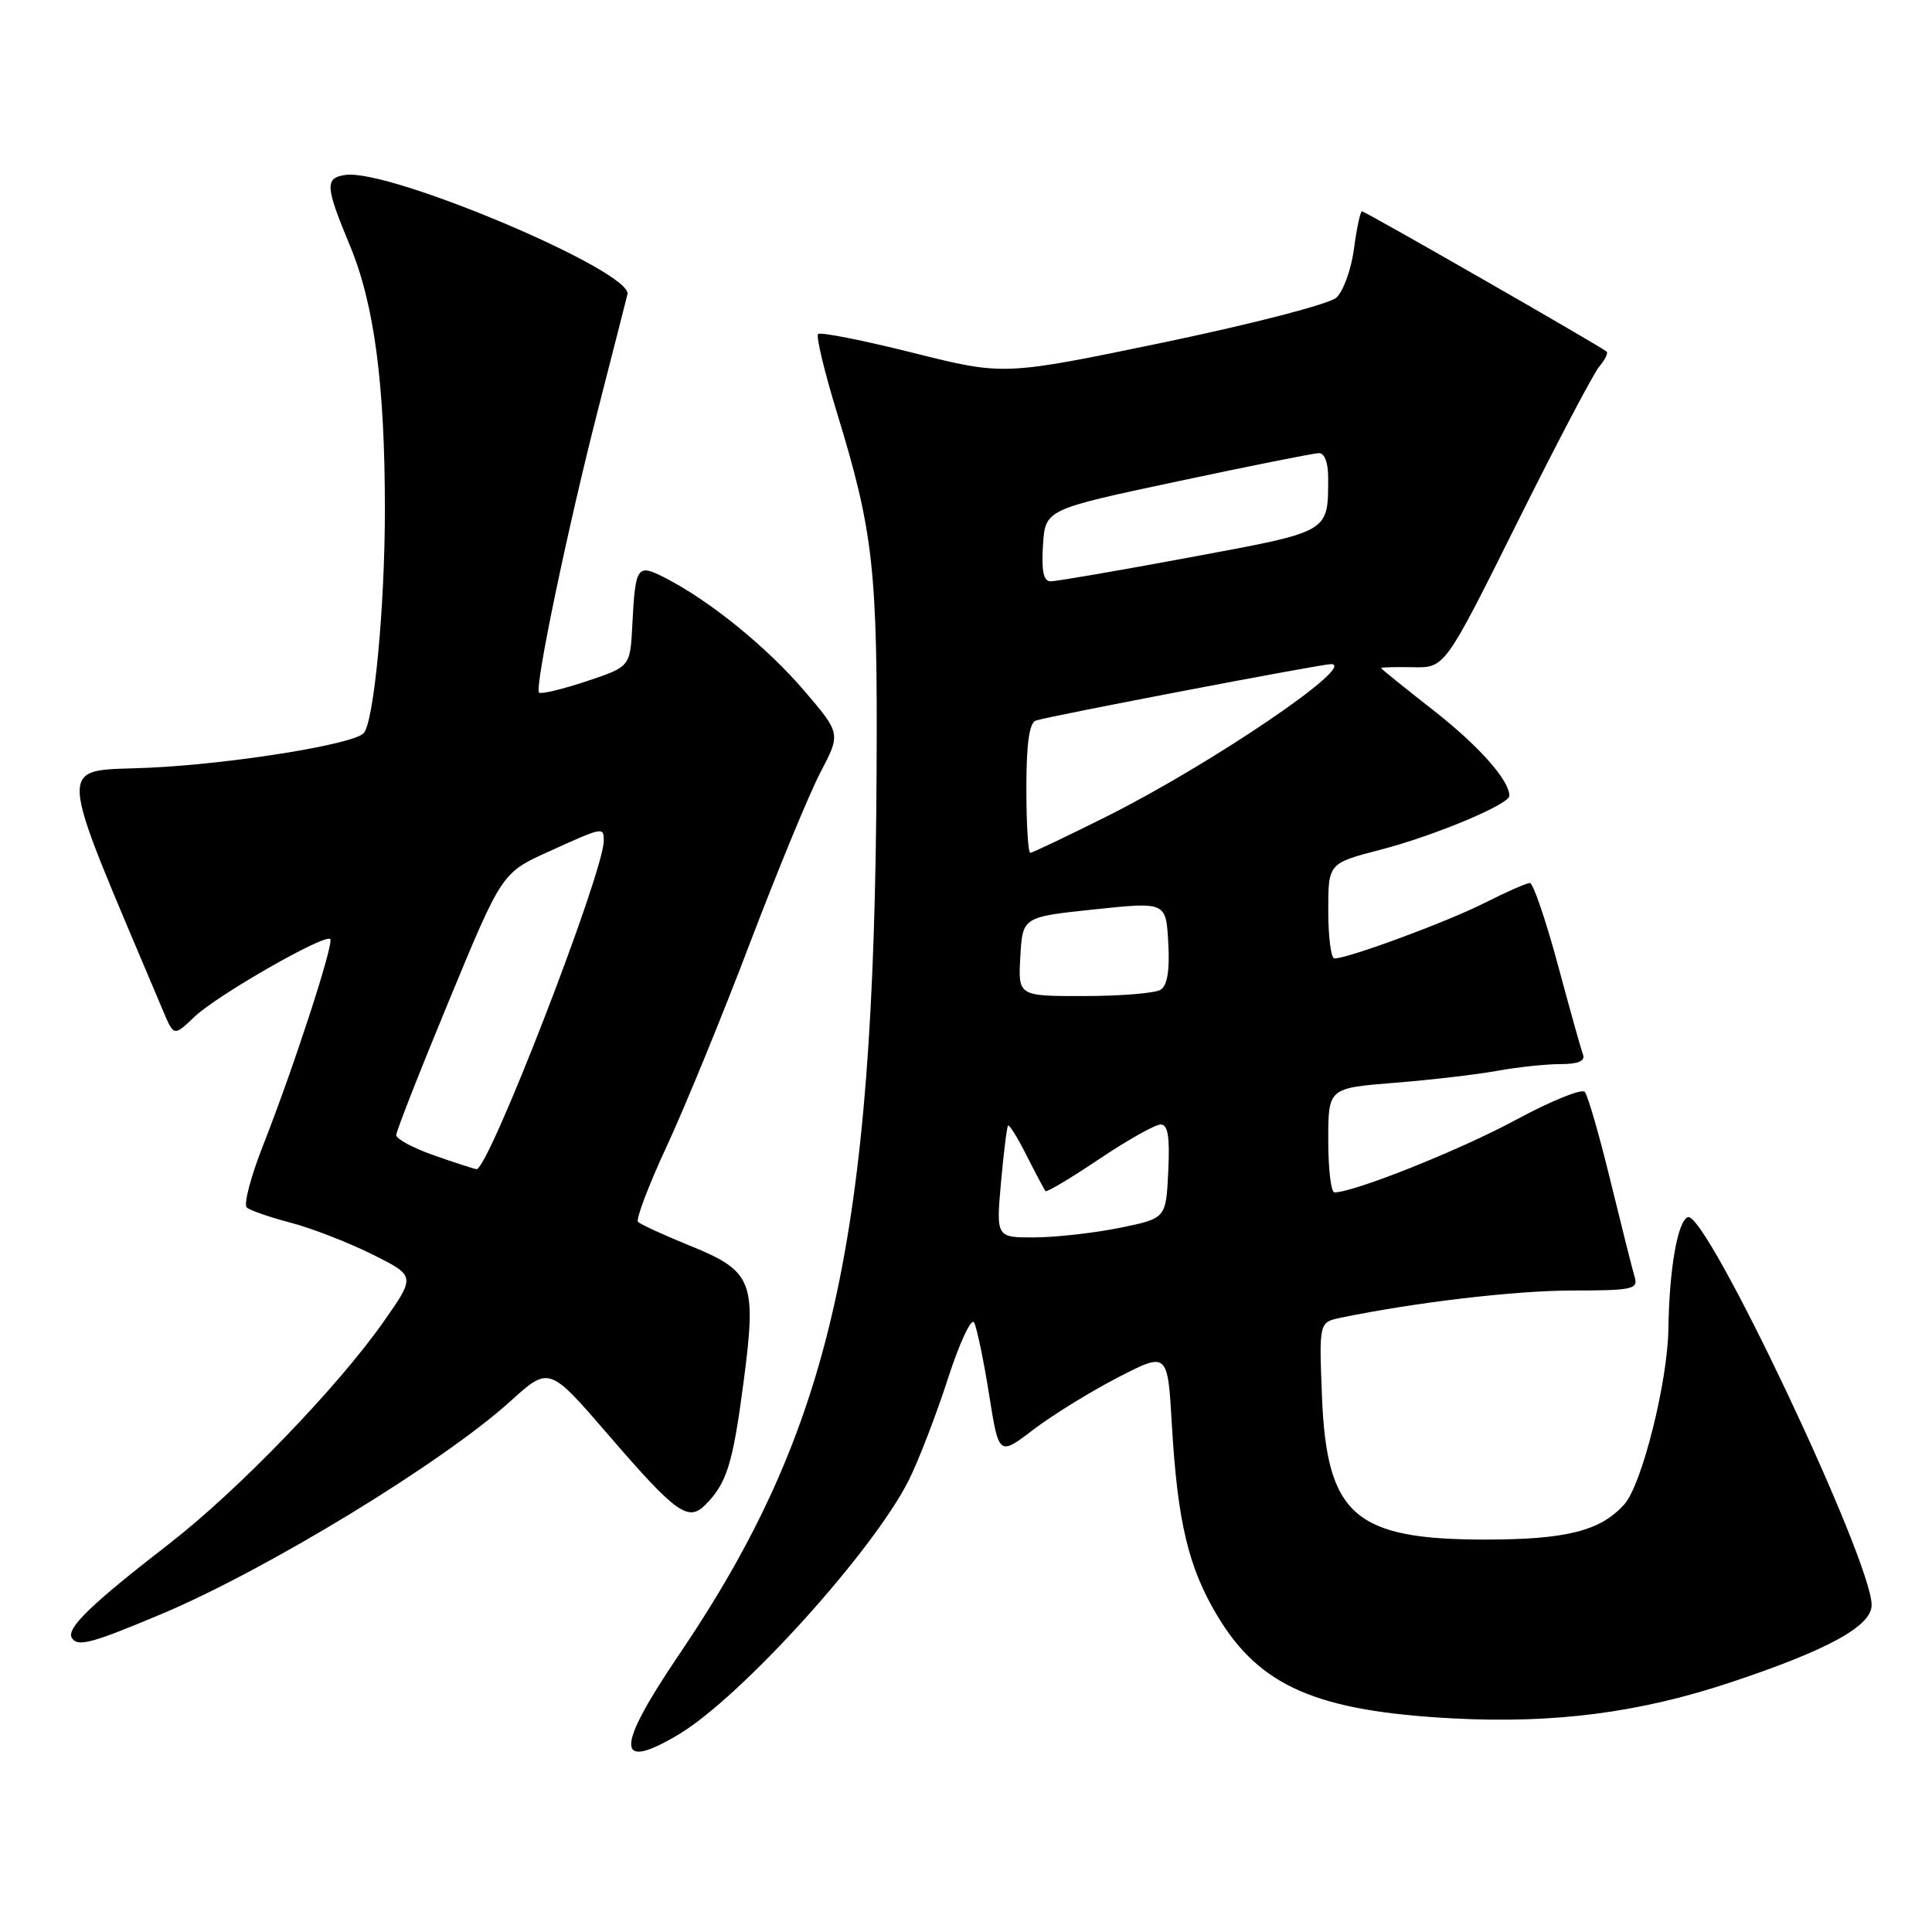 <?xml version="1.0" encoding="UTF-8" standalone="no"?>
<!DOCTYPE svg PUBLIC "-//W3C//DTD SVG 1.1//EN" "http://www.w3.org/Graphics/SVG/1.1/DTD/svg11.dtd" >
<svg xmlns="http://www.w3.org/2000/svg" xmlns:xlink="http://www.w3.org/1999/xlink" version="1.1" viewBox="0 0 256 256">
 <g >
 <path fill="currentColor"
d=" M 89.88 229.85 C 98.14 224.94 115.66 205.60 120.42 196.13 C 121.70 193.58 124.02 187.56 125.58 182.75 C 127.14 177.93 128.71 174.55 129.08 175.25 C 129.44 175.94 130.33 180.20 131.05 184.72 C 132.35 192.93 132.35 192.93 136.92 189.44 C 139.44 187.52 144.47 184.41 148.11 182.53 C 154.72 179.12 154.72 179.12 155.28 188.81 C 156.03 201.67 157.47 207.71 161.31 214.11 C 166.91 223.46 174.48 226.75 192.58 227.70 C 205.96 228.40 217.24 226.94 229.24 222.95 C 242.21 218.64 248.00 215.47 248.00 212.67 C 248.00 206.72 226.09 160.47 223.66 161.28 C 222.30 161.73 221.18 168.17 221.07 176.09 C 220.98 183.09 217.56 196.71 215.25 199.31 C 212.10 202.85 207.57 204.00 196.78 204.00 C 179.50 204.00 175.80 200.76 175.17 185.08 C 174.78 175.21 174.78 175.21 177.64 174.61 C 187.56 172.56 200.73 171.01 208.32 171.00 C 216.25 171.00 217.08 170.82 216.61 169.25 C 216.32 168.29 214.88 162.55 213.40 156.50 C 211.93 150.45 210.39 145.13 209.99 144.68 C 209.58 144.22 205.44 145.91 200.78 148.43 C 193.50 152.37 179.40 158.00 176.82 158.00 C 176.37 158.00 176.00 154.89 176.00 151.09 C 176.00 144.18 176.00 144.18 184.75 143.48 C 189.56 143.10 195.70 142.38 198.39 141.89 C 201.07 141.40 204.83 141.00 206.74 141.00 C 209.10 141.00 210.07 140.60 209.76 139.75 C 209.50 139.06 207.99 133.66 206.40 127.75 C 204.80 121.84 203.15 117.01 202.72 117.00 C 202.29 117.00 199.59 118.19 196.72 119.64 C 191.82 122.13 178.64 127.00 176.82 127.00 C 176.37 127.00 176.00 124.16 176.00 120.69 C 176.00 114.39 176.00 114.39 182.93 112.59 C 190.07 110.74 200.00 106.58 200.00 105.45 C 200.00 103.38 195.94 98.82 189.91 94.10 C 186.11 91.13 183.00 88.62 183.00 88.52 C 183.00 88.41 184.90 88.37 187.23 88.41 C 191.45 88.50 191.45 88.50 200.98 69.37 C 206.21 58.86 211.13 49.51 211.89 48.60 C 212.66 47.69 213.11 46.79 212.89 46.59 C 212.19 45.95 180.89 28.00 180.47 28.00 C 180.25 28.00 179.77 30.23 179.41 32.96 C 179.05 35.68 178.00 38.60 177.07 39.44 C 176.12 40.29 166.09 42.89 154.20 45.37 C 133.02 49.77 133.02 49.77 120.98 46.75 C 114.35 45.09 108.69 43.97 108.40 44.26 C 108.11 44.55 109.23 49.22 110.89 54.65 C 115.76 70.57 116.30 75.41 116.15 102.50 C 115.83 164.45 110.24 189.35 89.91 219.35 C 81.55 231.70 81.54 234.81 89.88 229.85 Z  M 21.39 213.87 C 35.38 207.98 58.69 193.77 67.63 185.67 C 72.76 181.03 72.76 181.03 80.57 190.08 C 89.56 200.51 91.18 201.68 93.44 199.42 C 96.30 196.55 97.09 194.03 98.51 183.26 C 100.29 169.72 99.78 168.45 91.30 165.01 C 87.90 163.63 84.86 162.23 84.54 161.90 C 84.23 161.58 85.95 157.04 88.37 151.83 C 90.79 146.61 95.75 134.51 99.39 124.92 C 103.04 115.34 107.23 105.18 108.71 102.35 C 111.41 97.20 111.41 97.20 106.57 91.53 C 101.65 85.78 94.16 79.68 88.23 76.62 C 84.39 74.63 84.19 74.92 83.78 82.92 C 83.50 88.34 83.50 88.34 77.69 90.28 C 74.49 91.34 71.68 92.01 71.43 91.77 C 70.80 91.14 75.23 69.90 79.31 54.00 C 81.21 46.58 82.94 39.83 83.14 39.00 C 83.87 35.98 51.68 22.34 45.79 23.18 C 43.02 23.57 43.09 24.66 46.35 32.50 C 49.59 40.27 51.00 50.91 51.00 67.50 C 51.00 80.48 49.54 95.81 48.17 97.17 C 46.69 98.65 30.85 101.20 19.92 101.72 C 7.24 102.33 7.09 99.49 21.60 133.92 C 23.04 137.34 23.04 137.34 25.77 134.73 C 28.74 131.89 43.04 123.70 43.76 124.43 C 44.29 124.96 38.91 141.48 34.81 151.90 C 33.21 155.97 32.26 159.62 32.70 160.00 C 33.14 160.39 35.75 161.29 38.50 162.01 C 41.25 162.73 46.11 164.61 49.29 166.19 C 55.08 169.07 55.08 169.07 50.83 175.13 C 44.76 183.78 31.52 197.50 22.49 204.50 C 12.03 212.60 8.75 215.78 9.52 217.03 C 10.28 218.26 12.09 217.78 21.39 213.87 Z  M 132.63 156.75 C 132.99 152.76 133.41 149.34 133.57 149.15 C 133.73 148.96 134.85 150.76 136.05 153.15 C 137.26 155.54 138.38 157.65 138.54 157.83 C 138.70 158.01 141.90 156.10 145.65 153.58 C 149.41 151.06 153.07 149.00 153.79 149.00 C 154.76 149.00 155.02 150.61 154.80 155.21 C 154.50 161.43 154.50 161.43 148.50 162.67 C 145.20 163.35 140.13 163.93 137.24 163.96 C 131.99 164.00 131.99 164.00 132.63 156.75 Z  M 135.20 126.75 C 135.50 121.50 135.50 121.50 145.00 120.50 C 154.50 119.50 154.50 119.50 154.80 124.91 C 155.01 128.55 154.68 130.58 153.80 131.14 C 153.09 131.60 148.54 131.98 143.70 131.98 C 134.90 132.00 134.90 132.00 135.20 126.75 Z  M 136.00 104.47 C 136.00 98.55 136.38 95.80 137.25 95.48 C 138.69 94.95 175.04 88.00 176.36 88.00 C 180.00 88.00 160.68 101.13 146.81 108.10 C 141.43 110.79 136.80 113.00 136.52 113.00 C 136.23 113.00 136.00 109.16 136.00 104.47 Z  M 138.20 72.25 C 138.50 67.51 138.50 67.51 156.00 63.79 C 165.62 61.74 174.06 60.06 174.75 60.04 C 175.50 60.01 175.99 61.29 175.99 63.25 C 175.96 70.64 176.44 70.36 157.68 73.85 C 148.23 75.61 139.91 77.04 139.20 77.03 C 138.27 77.01 137.98 75.64 138.20 72.25 Z  M 57.50 153.09 C 54.75 152.12 52.50 150.92 52.50 150.41 C 52.50 149.91 55.65 141.88 59.50 132.58 C 66.50 115.65 66.50 115.65 72.73 112.83 C 79.93 109.56 80.00 109.54 80.00 111.41 C 80.00 115.61 64.70 155.11 63.14 154.92 C 62.79 154.88 60.25 154.05 57.50 153.09 Z "/>
</g>
</svg>
